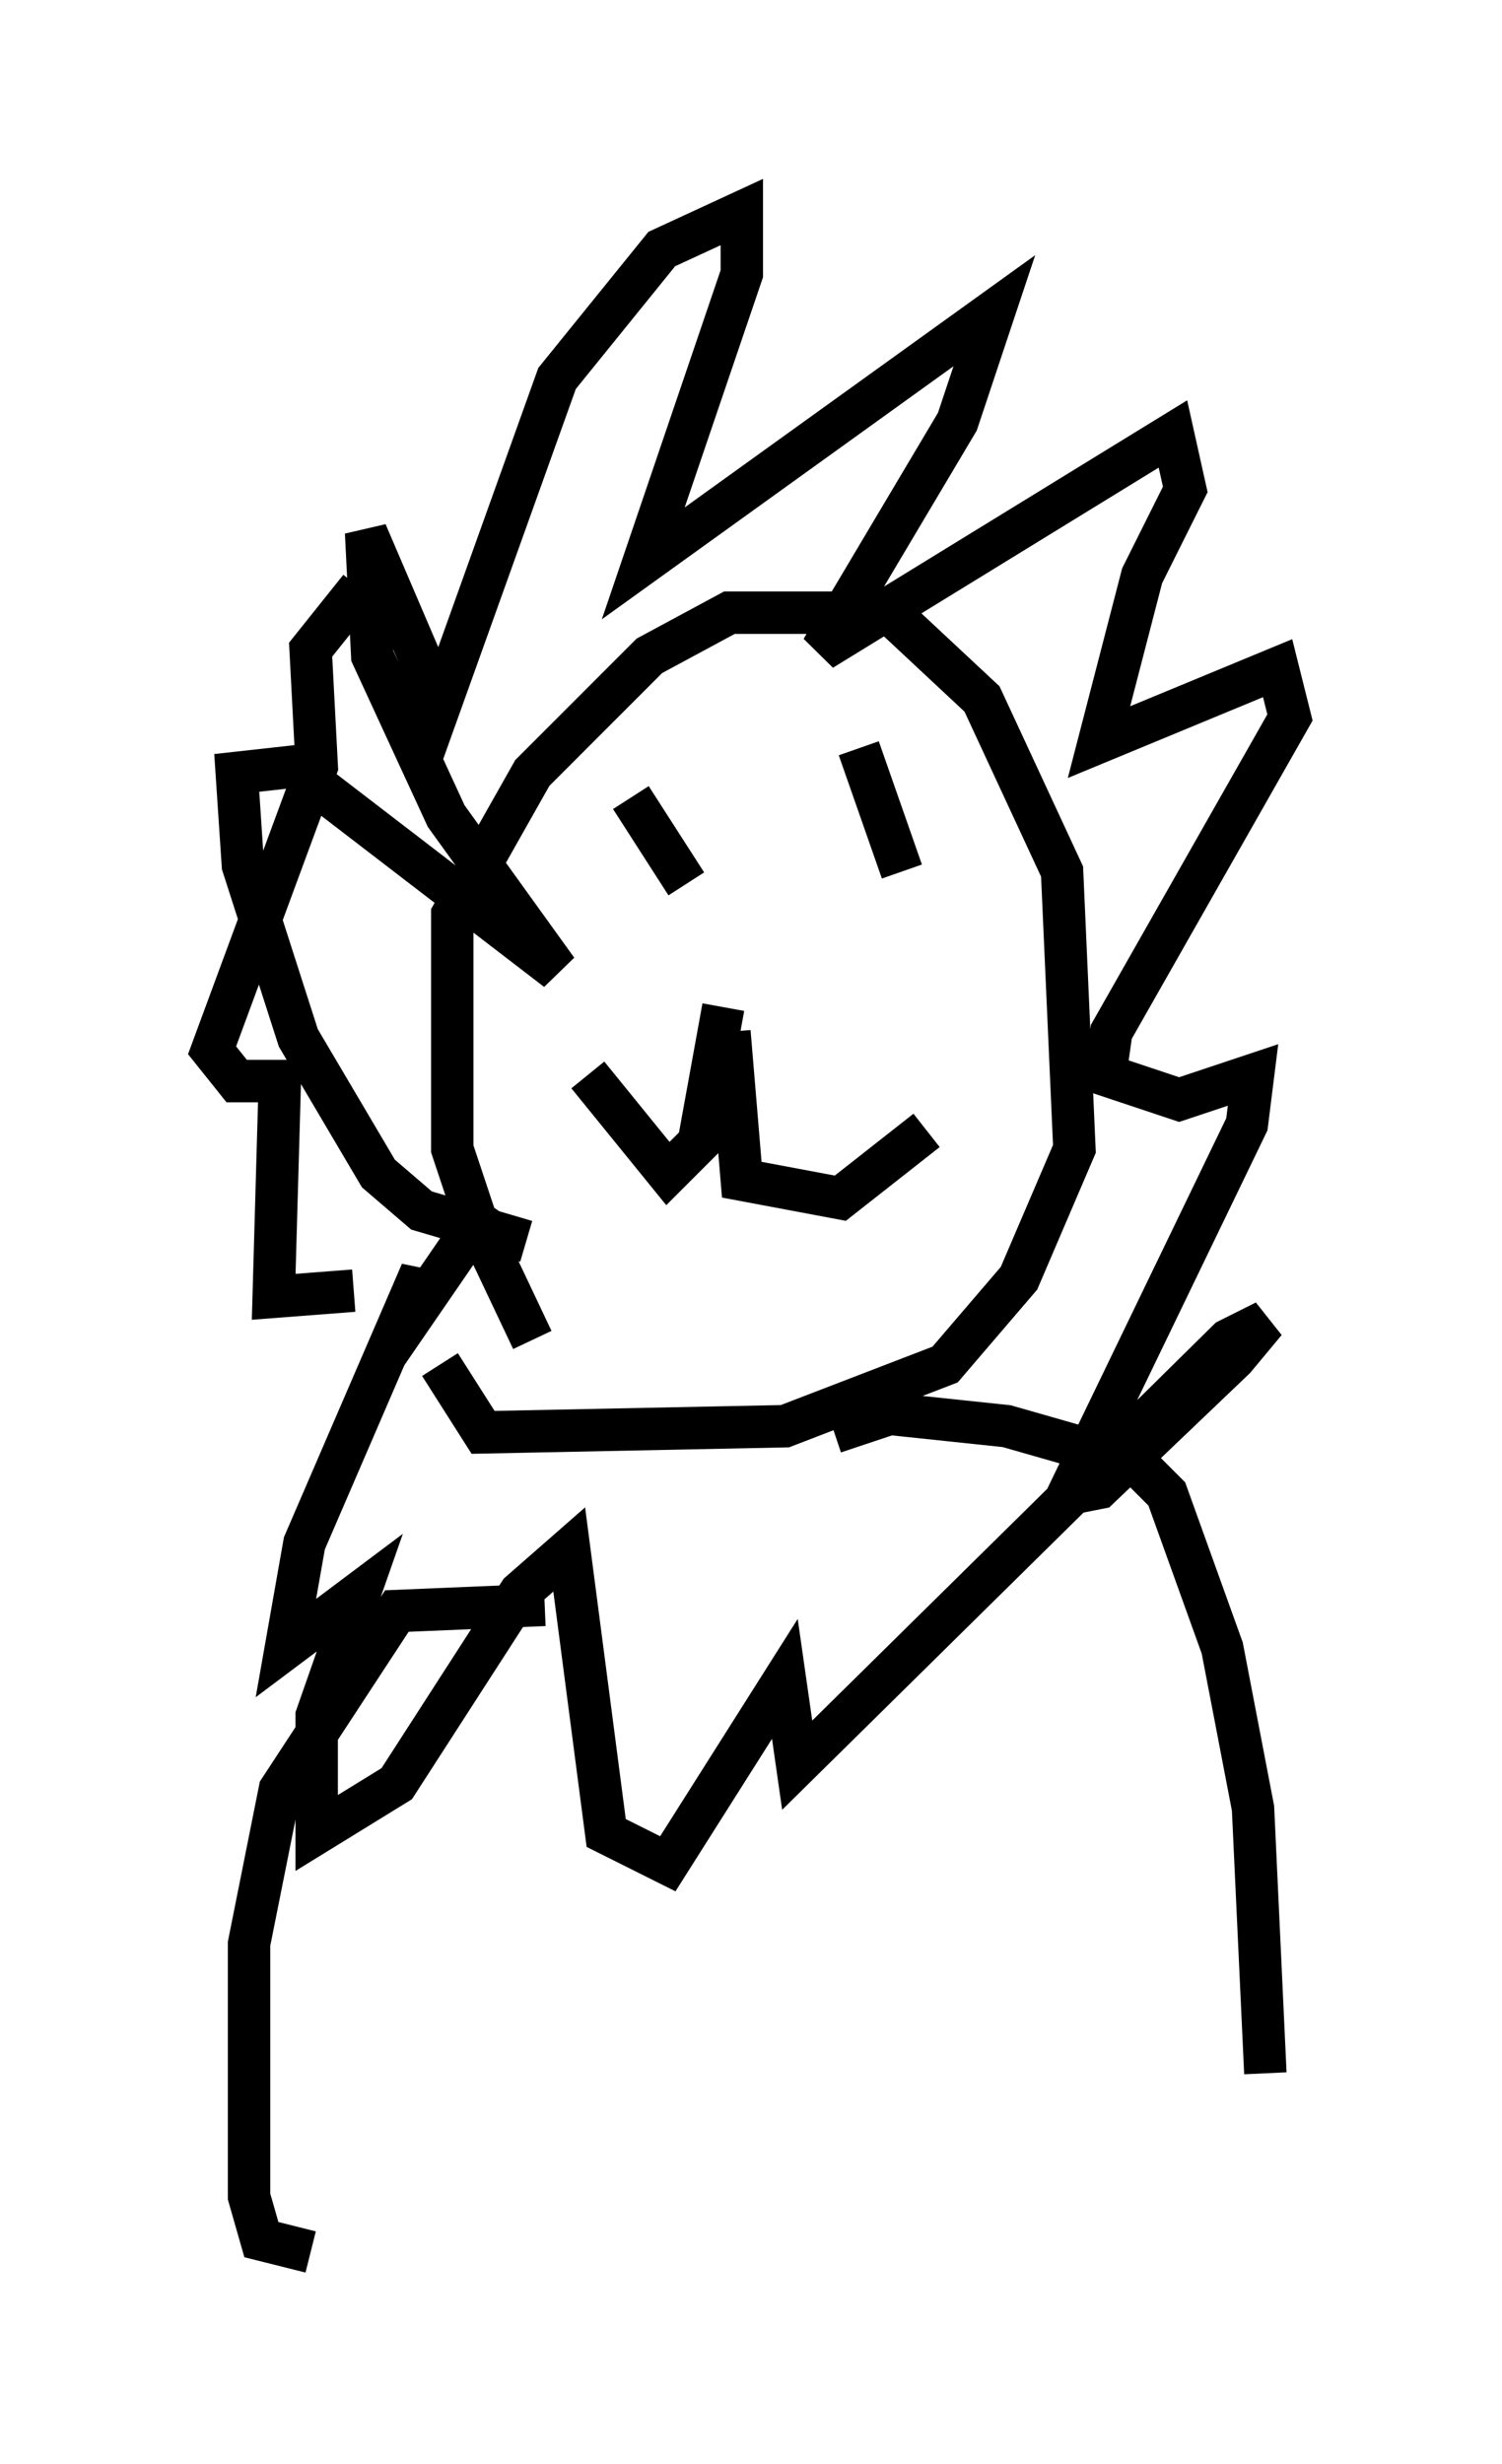 <?xml version="1.0" encoding="utf-8" ?>
<svg baseProfile="full" height="58.078" version="1.1" width="35.419" xmlns="http://www.w3.org/2000/svg" xmlns:ev="http://www.w3.org/2001/xml-events" xmlns:xlink="http://www.w3.org/1999/xlink"><defs /><rect fill="white" height="58.078" width="35.419" x="0" y="0" /><path d="M14.877, 32.888 m-2.324, -1.307 l-1.307, -2.76 -0.581, -1.743 l0.0, -5.52 1.888, -3.341 l2.76, -2.76 1.888, -1.017 l3.777, 0.0 2.179, 2.034 l1.888, 4.067 0.291, 6.536 l-1.307, 3.05 -1.743, 2.034 l-3.777, 1.453 -7.117, 0.145 l-1.017, -1.598 m2.034, -2.905 l-2.469, -0.726 -1.017, -0.872 l-1.888, -3.196 -1.307, -4.067 l-0.145, -2.179 1.307, -0.145 l6.246, 4.793 -2.615, -3.631 l-1.743, -3.777 -0.145, -2.905 l1.743, 4.067 2.76, -7.698 l2.469, -3.05 1.888, -0.872 l0.0, 1.453 -2.324, 6.827 l8.279, -5.955 -0.872, 2.615 l-3.196, 5.374 8.279, -5.084 l0.291, 1.307 -1.017, 2.034 l-1.017, 3.922 4.212, -1.743 l0.291, 1.162 -4.212, 7.408 l-0.145, 1.017 1.743, 0.581 l1.743, -0.581 -0.145, 1.162 l-4.212, 8.715 0.726, -0.145 l3.196, -3.05 0.726, -0.872 l-0.872, 0.436 -10.168, 10.022 l-0.291, -2.034 -2.76, 4.358 l-1.453, -0.726 -0.872, -6.682 l-1.162, 1.017 -2.905, 4.503 l-1.888, 1.162 0.0, -2.76 l1.017, -2.905 -1.743, 1.307 l0.436, -2.469 2.76, -6.391 l0.0, 0.726 1.598, -2.324 m3.341, -9.587 l1.307, 2.034 m4.067, -3.196 l1.017, 2.905 m-4.067, 3.777 l0.291, 3.486 2.324, 0.436 l2.034, -1.598 m-4.793, -2.905 l-0.581, 3.196 -0.726, 0.726 l-1.888, -2.324 m-5.52, 5.084 l-1.888, 0.145 0.145, -5.084 l-1.017, 0.0 -0.581, -0.726 l2.469, -6.682 -0.145, -2.76 l1.162, -1.453 m4.358, 23.966 l-3.486, 0.145 -2.76, 4.212 l-0.726, 3.631 0.0, 5.955 l0.291, 1.017 1.162, 0.291 m12.346, -19.318 l1.307, -0.436 2.76, 0.291 l3.05, 0.872 0.726, 0.726 l1.307, 3.631 0.726, 3.777 l0.291, 6.246 " fill="none" stroke="black" stroke-width="1" /></svg>